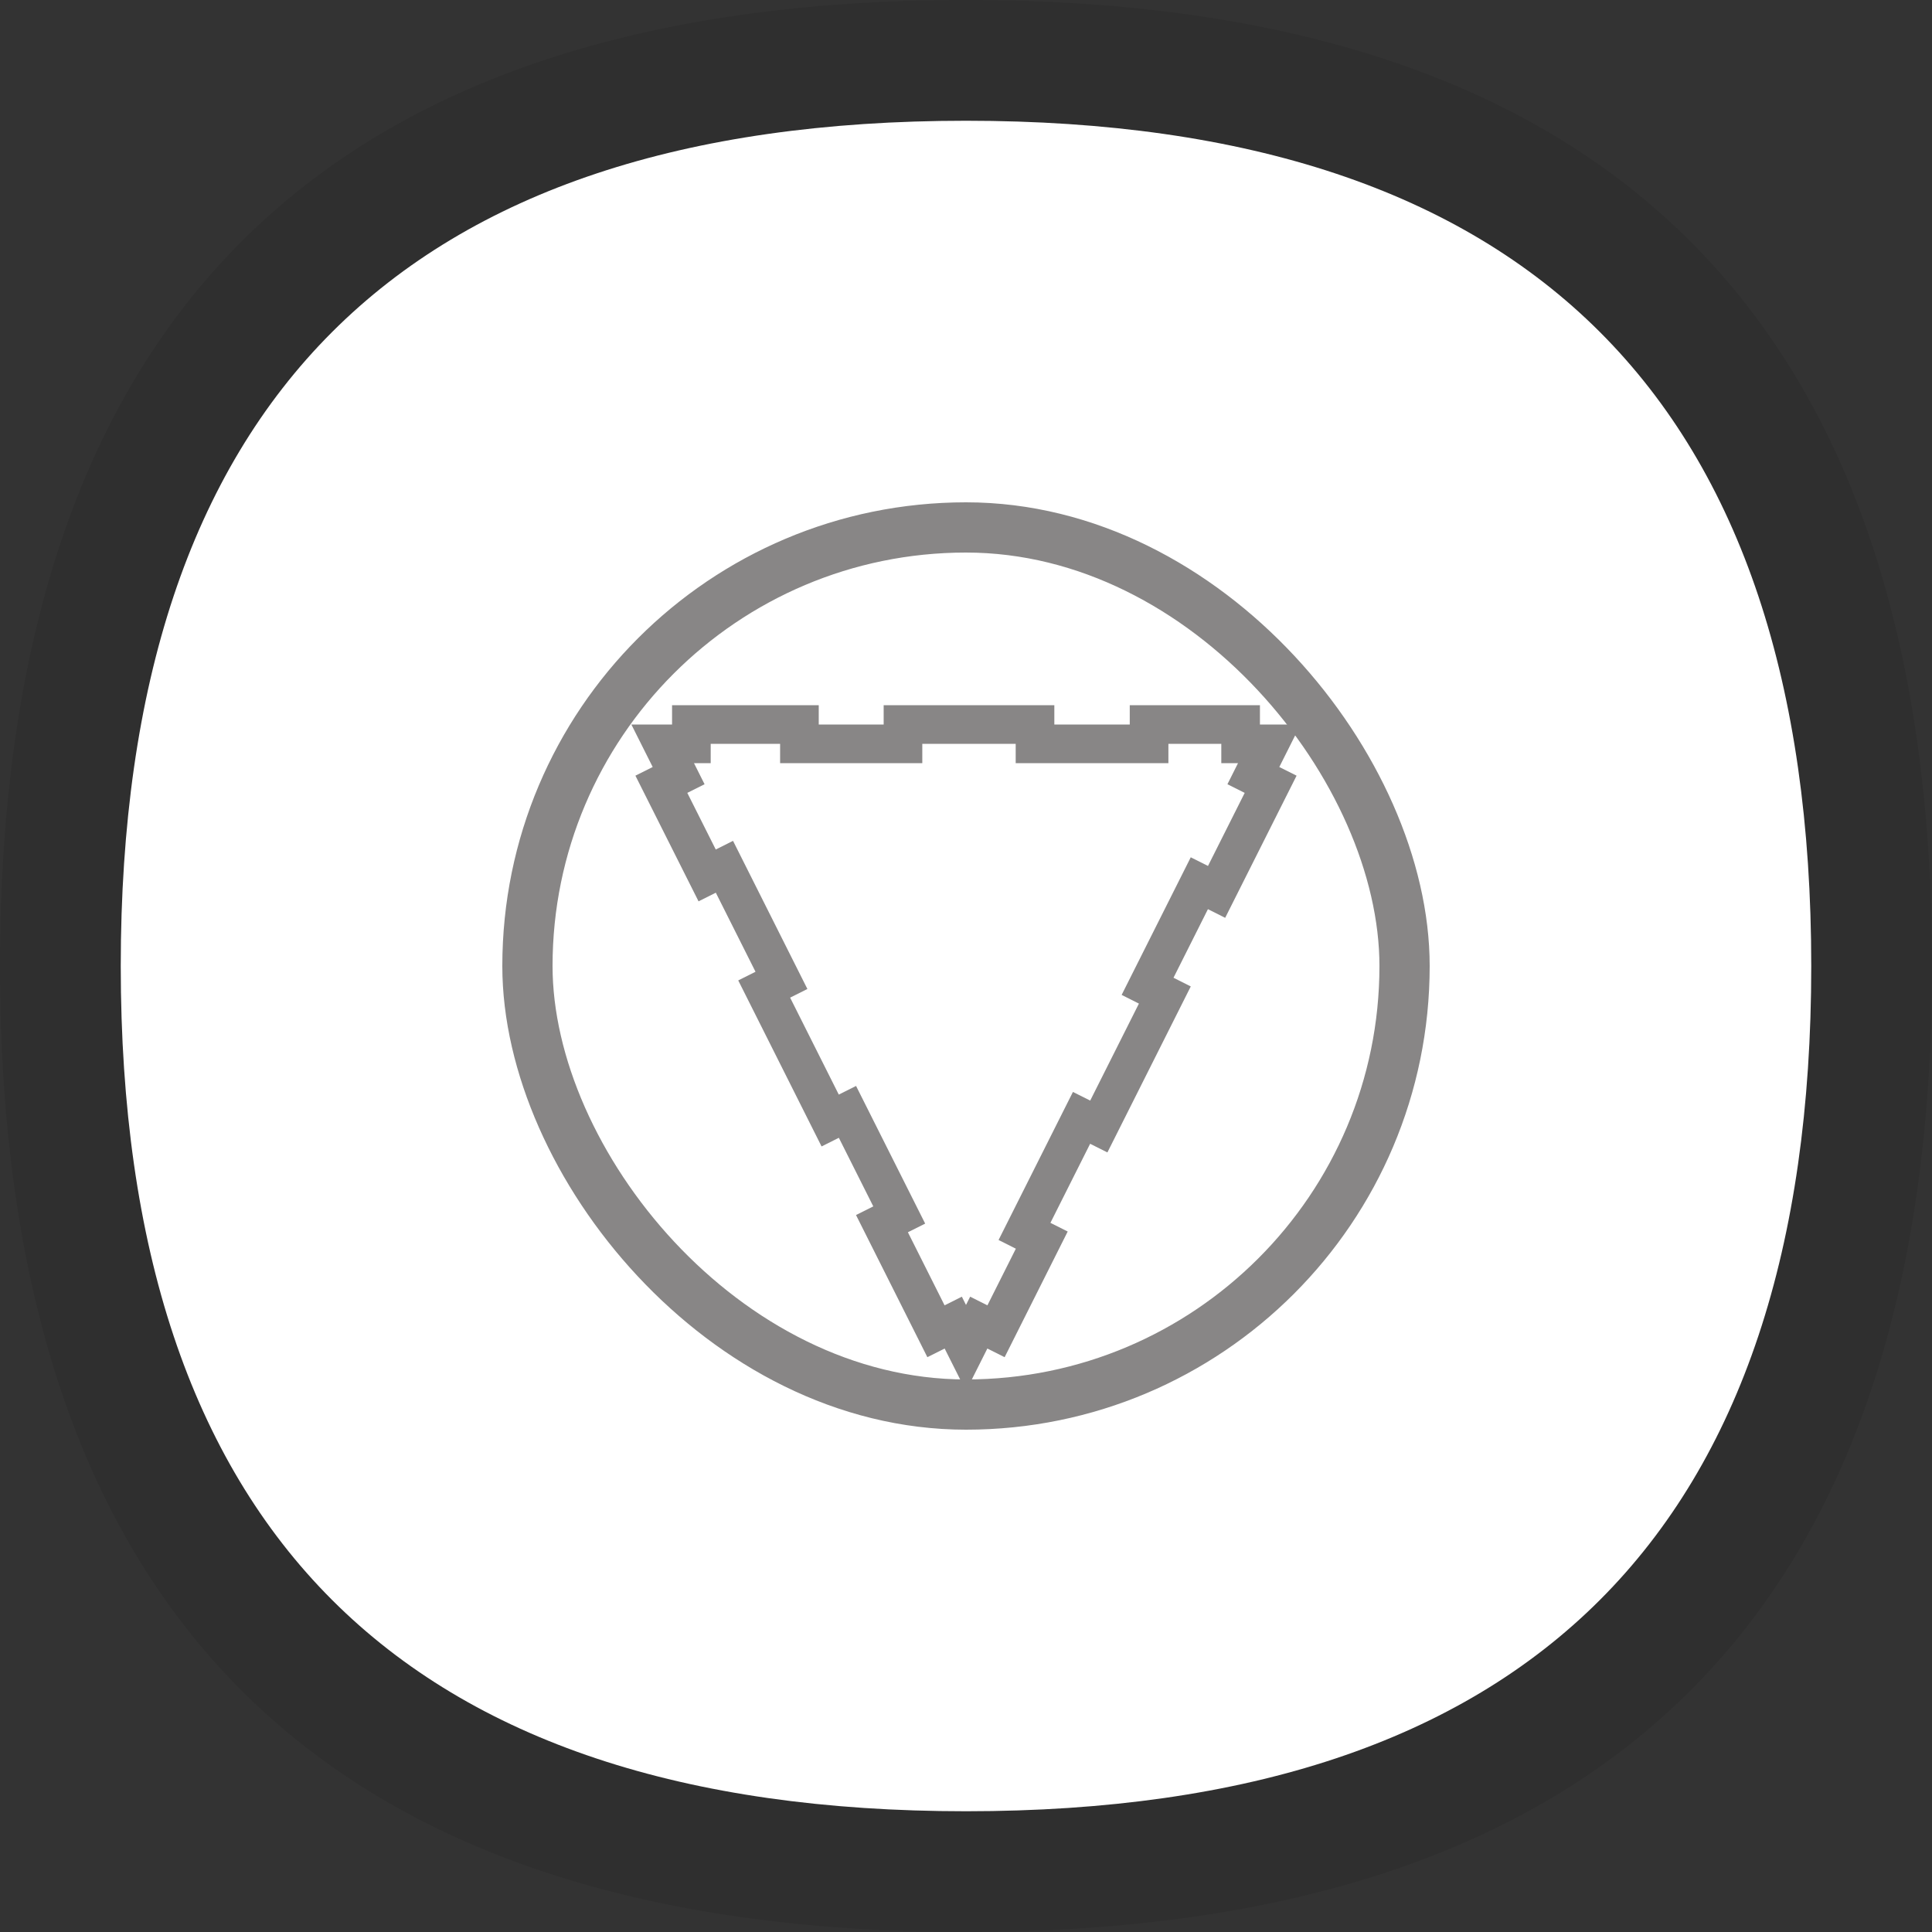 <svg width="50" height="50" viewBox="0 0 50 50" fill="none" xmlns="http://www.w3.org/2000/svg">
<rect x="0" y="0" width="50" height="50" fill="#333333" stroke="none"/>
<path opacity="0.08" d="M50 25C50 41.667 41.667 50 25 50C8.333 50 0 41.667 0 25C0 8.333 8.333 0 25 0C41.667 0 50 8.333 50 25Z" fill="black"/>
<path d="M46.875 25C46.875 39.583 39.583 46.875 25 46.875C10.417 46.875 3.125 39.583 3.125 25C3.125 10.417 10.417 3.125 25 3.125C39.583 3.125 46.875 10.417 46.875 25Z" fill="white"/>
<rect x="13.65" y="13.65" width="22.7" height="22.7" rx="11.35" stroke="#888686" stroke-width="1.3"/>
<path d="M26.961 32.094L25.777 34.453L25.33 34.229L25 34.886L24.67 34.229L24.223 34.453L22.825 31.668L23.272 31.444L21.932 28.775L21.485 28.999L19.777 25.596L20.224 25.372L18.748 22.432L18.301 22.656L17.116 20.297L17.563 20.073L17.15 19.25L17.893 19.25L17.893 18.75L20.689 18.75L20.689 19.25L23.369 19.25L23.369 18.75L26.786 18.75L26.786 19.25L29.738 19.25L29.738 18.75L32.107 18.75L32.107 19.25L32.85 19.25L32.437 20.073L32.884 20.297L31.485 23.082L31.039 22.858L29.699 25.526L30.146 25.751L28.437 29.154L27.99 28.93L26.514 31.869L26.961 32.094Z" stroke="#888686" stroke-dasharray="160 122 152 176 138 144"/>
</svg>
